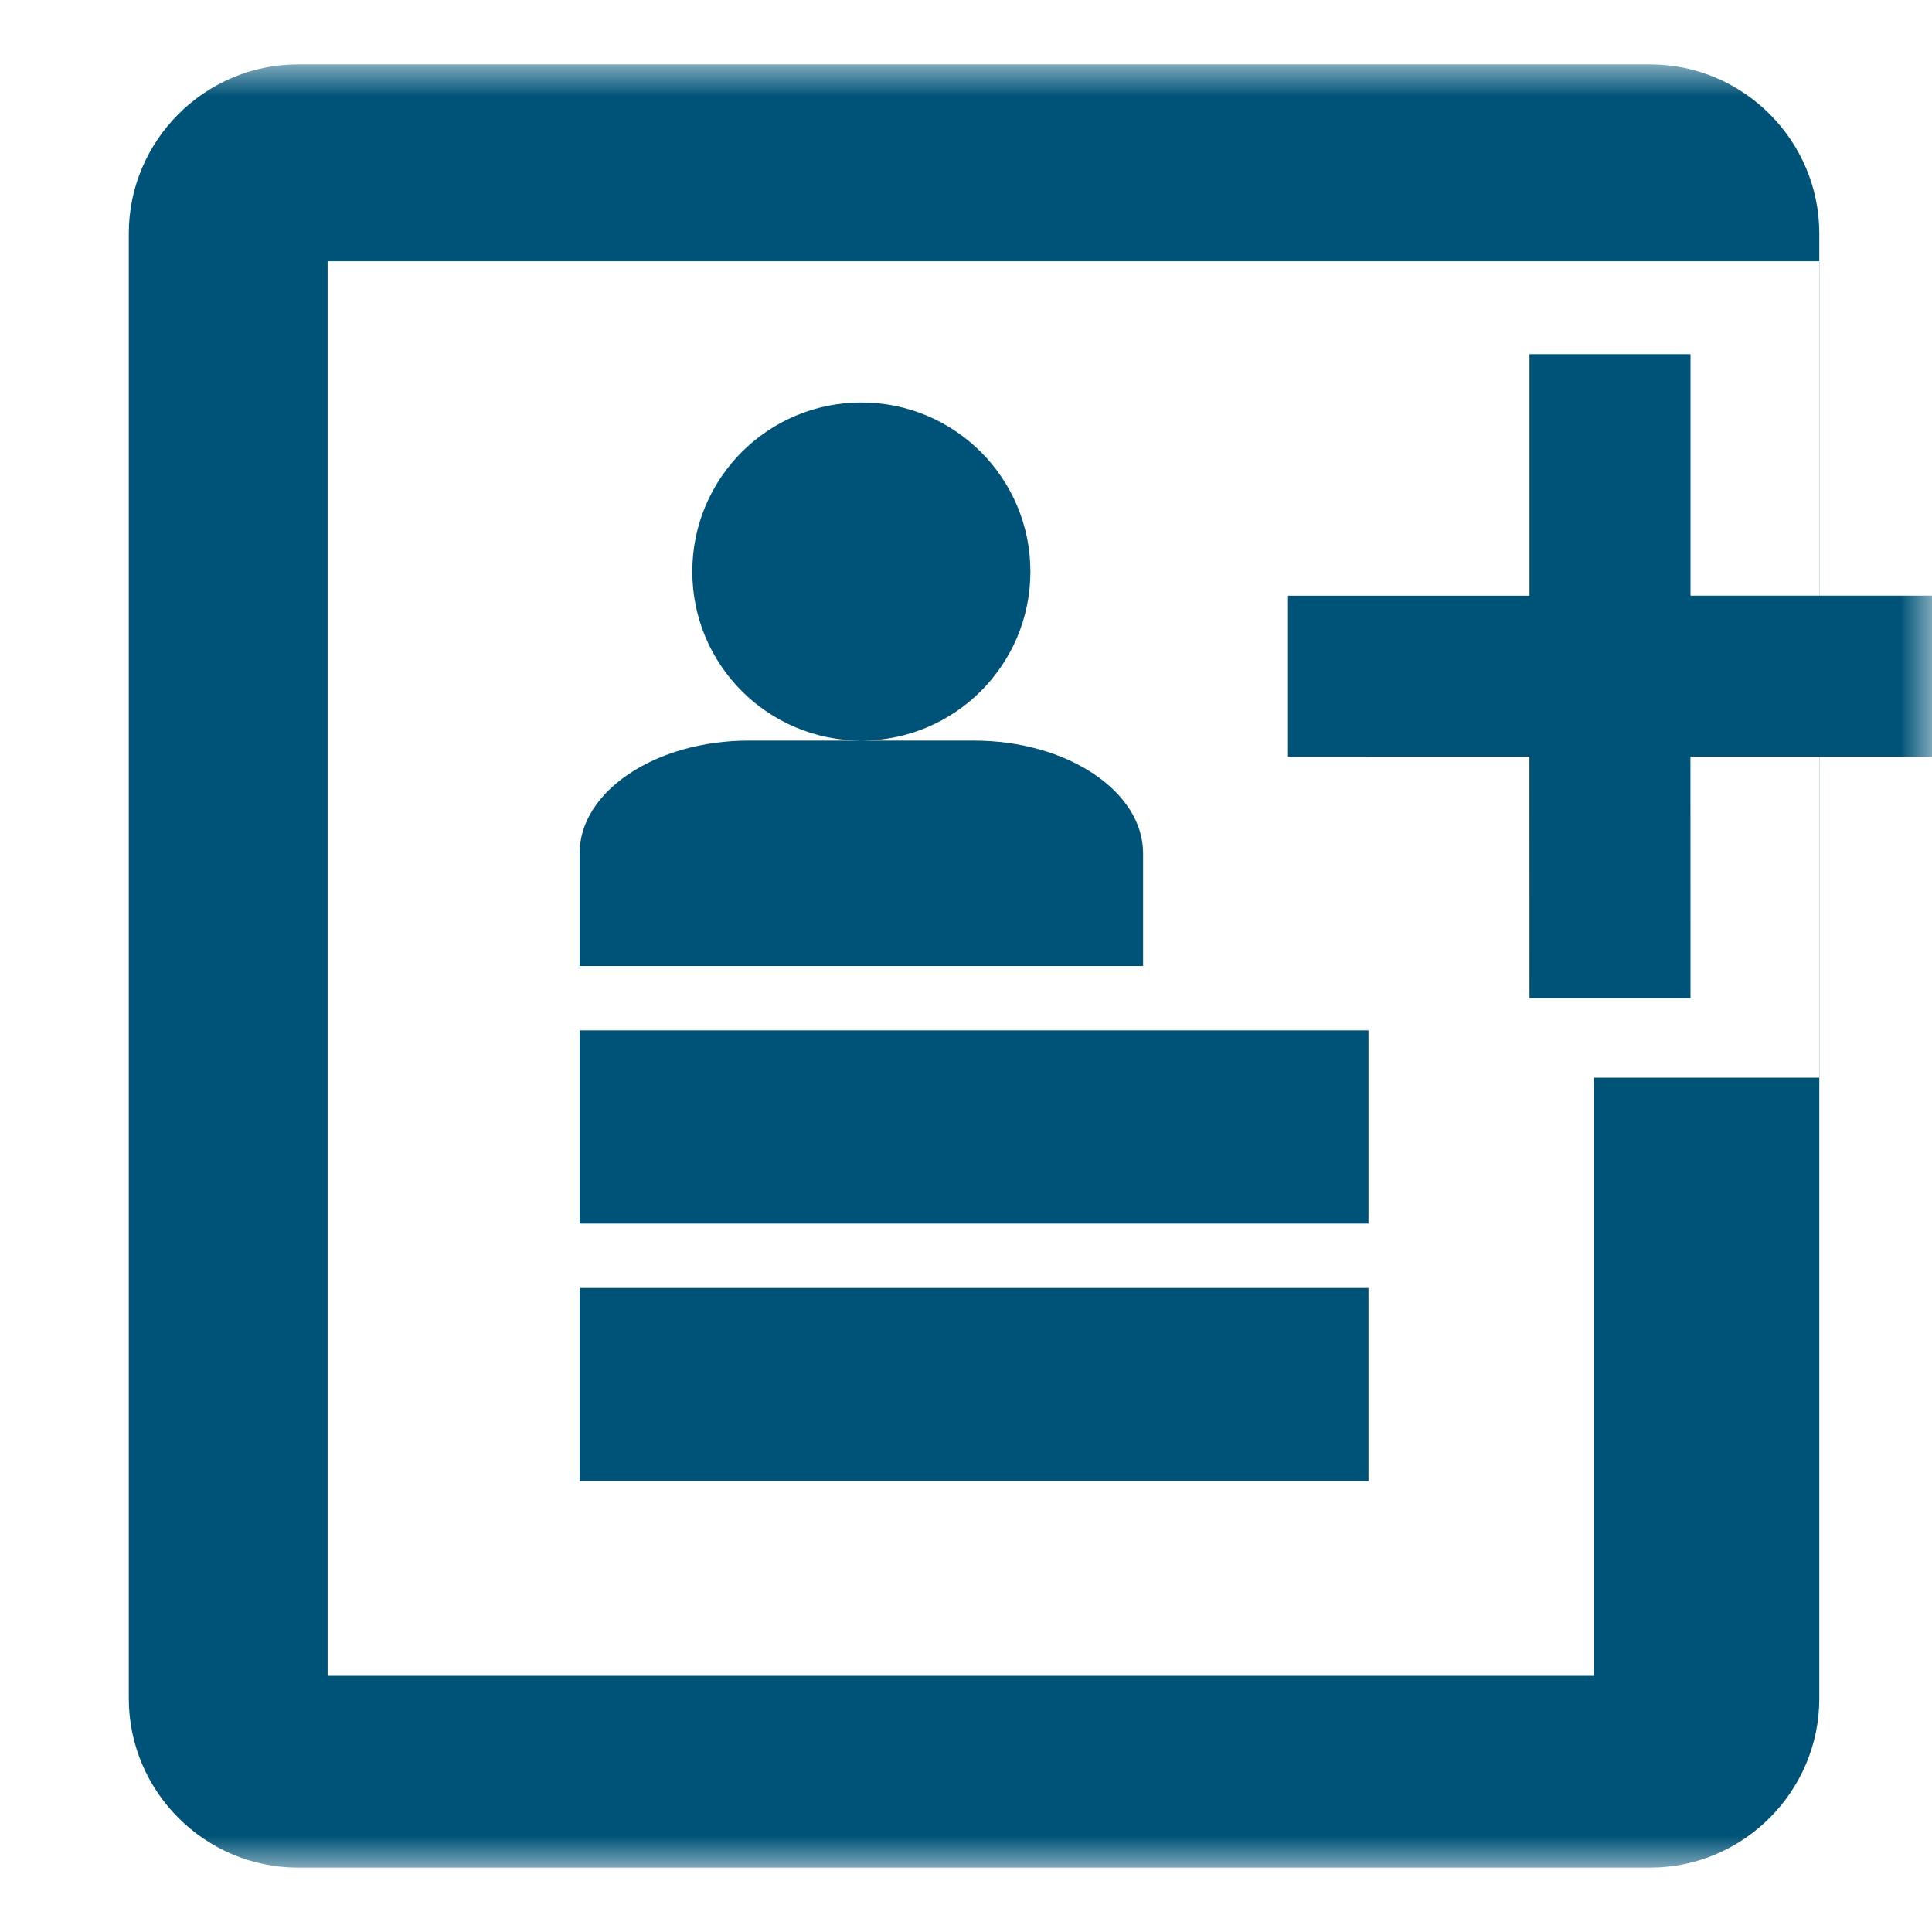 <svg xmlns="http://www.w3.org/2000/svg" xmlns:xlink="http://www.w3.org/1999/xlink" width="30" height="30" viewBox="0 0 30 30">
    <defs>
        <path id="8sn3rxf3va" d="M0 0H29V28H0z"/>
    </defs>
    <g fill="none" fill-rule="evenodd">
        <g>
            <g>
                <g transform="translate(-174 -59) translate(174 59) translate(1 1)">
                    <mask id="lddk8k4wwb" fill="#fff">
                        <use xlink:href="#8sn3rxf3va"/>
                    </mask>
                    <path fill="#005378" d="M24.625 0h-21C2.182 0 1 1.181 1 2.625v22.75C1 26.818 2.181 28 3.625 28h21c1.443 0 2.625-1.181 2.625-2.625V2.625C27.25 1.182 26.069 0 24.625 0zm-.875 25.022H4.087V3.057h23.161v12.677H23.75v9.288zM8 19h12.25v3H8v-3zm0-4h12.25v3H8v-3zm4.375-9.75C13.825 5.25 15 6.425 15 7.875S13.825 10.5 12.375 10.5 9.75 9.325 9.75 7.875s1.175-2.625 2.625-2.625zm1.75 5.25h-3.5C9.181 10.5 8 11.287 8 12.25V14h8.75v-1.75c0-.963-1.181-1.75-2.626-1.75h.001z" mask="url(#lddk8k4wwb)"/>
                    <path fill="#005378" d="M25.25 4.5v3.75H29v2.5h-3.751l.001 3.75h-2.5l-.001-3.75H19v-2.5h3.75V4.5h2.5z" mask="url(#lddk8k4wwb)"/>
                </g>
            </g>
        </g>
    </g>
</svg>
